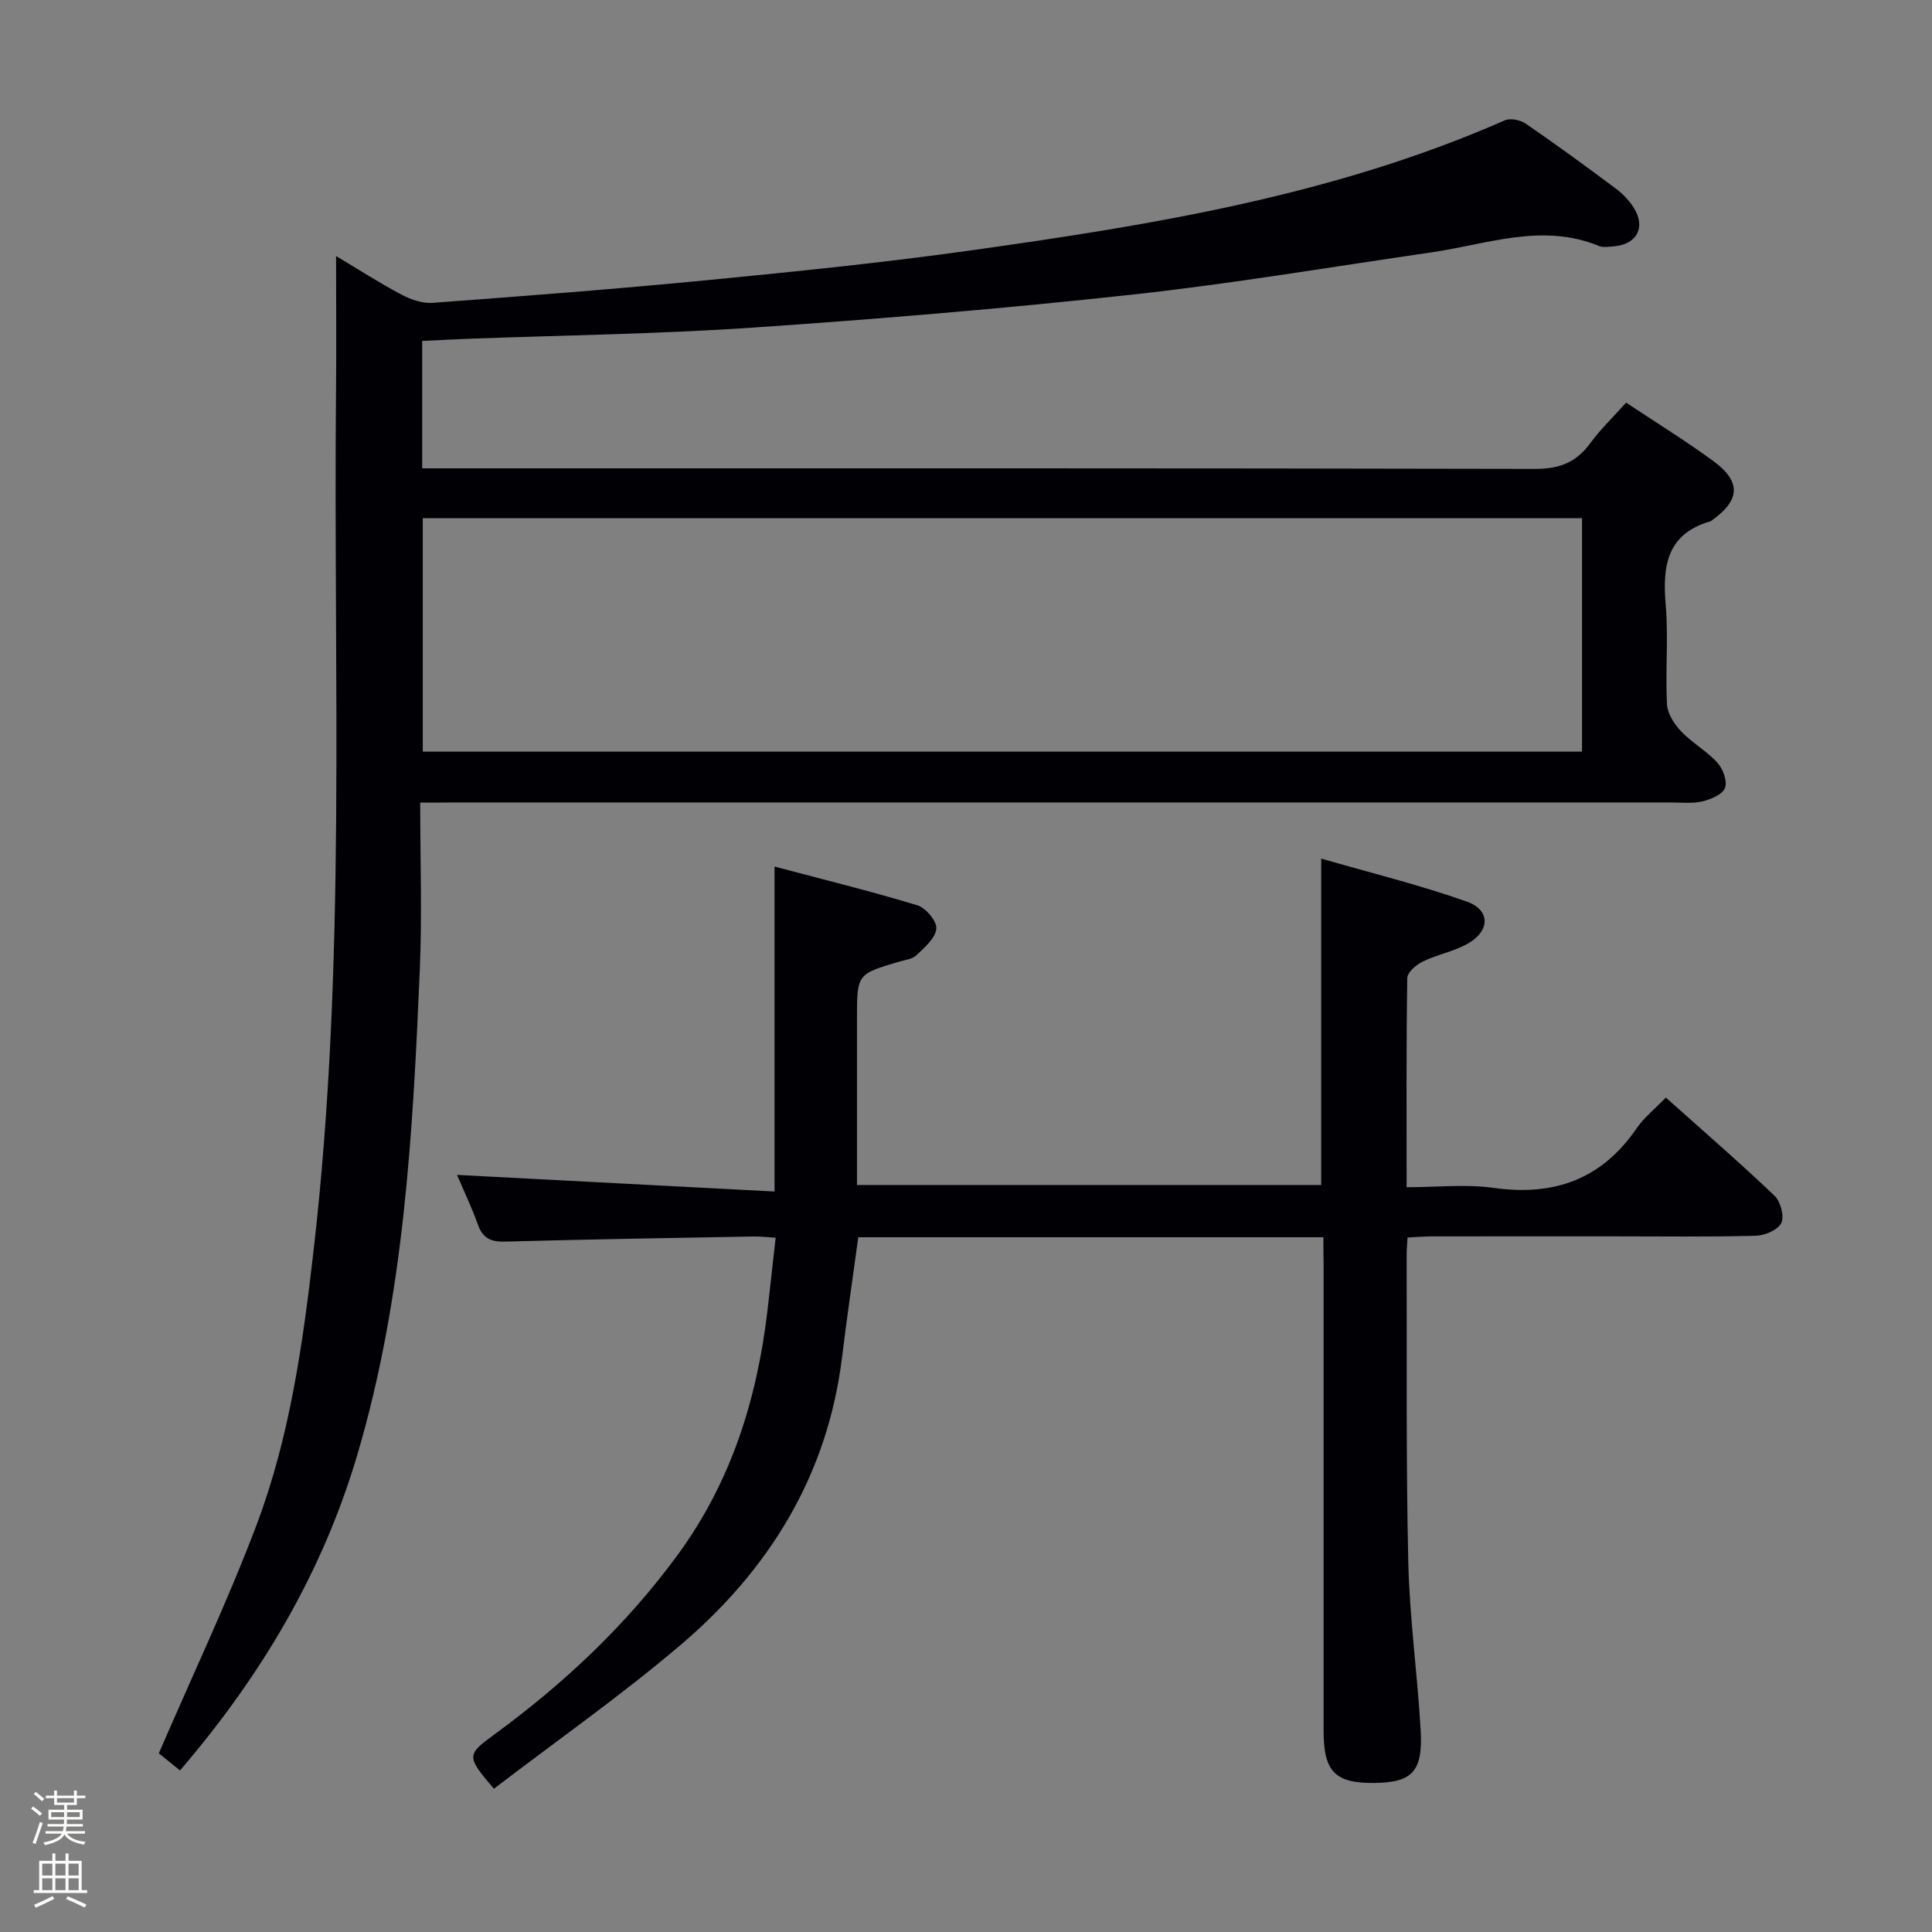 <svg enable-background="new 0 0 400 400" viewBox="0 0 400 400" xmlns="http://www.w3.org/2000/svg"><rect x="0" y="0" width="400" height="400" fill="#808080" stroke="none"/><path d="m6.44 374.46.42-.45c.65.47 1.27.95 1.85 1.44l-.45.49c-.65-.56-1.25-1.06-1.82-1.48m.93 7.33-.63-.26c.55-1.36 1.05-2.8 1.52-4.33.19.1.38.19.59.27-.46 1.29-.95 2.73-1.48 4.32m-.38-10.38.44-.42c.43.34 1.01.82 1.74 1.44l-.49.49c-.53-.51-1.09-1.01-1.69-1.51m2.5.35h1.72v-1.04h.59v1.04h3.52v-1.04h.59v1.04h1.75v.53h-1.75v1.42h-2.03v.97h3.22v2.03h-3.24c0 .35-.01.66-.03.93h3.32v.53h-3.37c-.03.27-.08.58-.15.94h3.96v.53h-3.71c.67.92 1.93 1.48 3.79 1.68-.13.24-.23.44-.29.59-2.13-.38-3.48-1.08-4.04-2.12-.43.97-1.77 1.72-4.03 2.23-.09-.19-.2-.37-.33-.55 2.1-.42 3.37-1.03 3.81-1.83h-3.36v-.53h3.58c.08-.29.13-.61.16-.94h-3.33v-.53h3.39c.02-.27.04-.58.04-.93h-3.23v-2.03h3.25v-.97h-2.07v-1.42h-1.73zm1.12 3.44v1h2.65c.01-.3.02-.44.01-.4v-.25-.35zm1.19-2h3.52v-.91h-3.52zm4.71 2h-2.63v.59c0 .15-.01.28-.01.4h2.64z" fill="#fcfbfa"/><path d="m13.56 383.74h.63v1.52h2.72v6.07h1.13v.6h-11.06v-.6h1.13v-6.07h2.73v-1.52h.63v1.52h2.1v-1.52zm-2.69 8.83.38.56c-1.24.63-2.53 1.25-3.85 1.85-.1-.21-.21-.42-.34-.63 1.36-.55 2.63-1.15 3.81-1.78m-2.13-4.27h2.1v-2.45h-2.1zm0 3.04h2.1v-2.46h-2.1zm2.72-3.04h2.1v-2.45h-2.1zm0 3.04h2.1v-2.46h-2.1zm6.07 3.6c-1.41-.71-2.7-1.3-3.86-1.78l.35-.56c1.45.62 2.75 1.19 3.88 1.72zm-1.25-9.09h-2.1v2.45h2.1zm-2.09 5.49h2.1v-2.46h-2.1z" fill="#fcfbfa"/><g fill="#010105"><path d="m87 166.17c0 11.93.4 23.24-.08 34.5-1.44 33.88-3.25 67.77-12.95 100.56-7.18 24.27-19.81 45.63-36.7 65.32-1.85-1.49-3.57-2.87-4.39-3.54 6.93-16.06 14.19-31.34 20.17-47.11 6.98-18.42 9.69-37.89 11.92-57.41 6.77-59.08 4.03-118.4 4.6-177.64.09-9.11.01-18.22.01-27.84 4.47 2.67 8.88 5.51 13.5 7.97 1.94 1.03 4.37 1.88 6.5 1.72 19.05-1.41 38.09-2.87 57.1-4.72 18.19-1.77 36.39-3.62 54.48-6.16 37.68-5.28 75.19-11.42 110.41-26.91 1.15-.5 3.21-.07 4.32.69 6.31 4.33 12.49 8.85 18.63 13.43 1.44 1.07 2.77 2.46 3.73 3.98 2.57 4.06.62 7.65-4.21 8-.99.07-2.12.27-2.98-.08-11.78-4.85-23.17-.35-34.69 1.32-20.68 3-41.32 6.5-62.08 8.76-26.09 2.85-52.27 5.03-78.46 6.82-19.57 1.33-39.22 1.58-58.83 2.31-3.12.12-6.25.29-9.59.45v26.37h5.97c74.82 0 149.65-.05 224.47.12 5.01.01 8.48-1.34 11.38-5.3 2.13-2.92 4.79-5.46 7.44-8.42 6.23 4.14 12.31 7.89 18.06 12.1 5.8 4.25 5.57 8.05-.21 12.21-.14.1-.26.23-.42.27-9.07 2.63-9.92 9.33-9.23 17.39.58 6.78-.1 13.67.26 20.48.1 1.94 1.51 4.12 2.93 5.61 2.27 2.39 5.3 4.06 7.51 6.49 1.16 1.27 2.1 3.84 1.57 5.23-.52 1.36-2.93 2.36-4.69 2.78-2.06.49-4.31.22-6.47.22-83.99.01-167.98 0-251.97 0-1.98.03-3.97.03-7.01.03zm240.54-58.89c-80.14 0-160 0-240.01 0v48.34h240.01c0-16.29 0-32.2 0-48.34z"/><path d="m274 256.16c-32.52 0-64.31 0-96.3 0-1.13 8.31-2.35 16.48-3.34 24.67-2.97 24.6-15.12 44.2-33.6 59.87-12.36 10.48-25.68 19.83-38.5 29.64-5.72-6.7-5.72-6.99.08-11.23 14.47-10.58 27.37-22.72 38-37.24 11.02-15.05 16.38-32.14 18.54-50.42.58-4.93 1.11-9.86 1.71-15.19-1.63-.1-3.09-.29-4.53-.26-17.14.31-34.28.59-51.41 1.06-2.9.08-4.64-.57-5.67-3.43-1.34-3.73-3.06-7.33-4.36-10.38 21.74 1.14 43.51 2.28 65.74 3.44 0-22.87 0-44.56 0-67.28 9.94 2.64 19.82 5.07 29.56 8.02 1.75.53 4.08 3.3 3.94 4.83-.18 1.97-2.43 3.9-4.11 5.51-.87.83-2.43.98-3.7 1.36-8.62 2.56-8.62 2.56-8.62 11.84v34.37h96.11c0-22.14 0-44.21 0-67.58 10.08 2.91 20.26 5.42 30.11 8.89 5.03 1.78 4.88 6.19.08 8.81-2.88 1.57-6.26 2.2-9.22 3.65-1.34.65-3.14 2.23-3.15 3.42-.22 14.14-.14 28.29-.14 43.27 6.22 0 12.24-.67 18.05.14 12.48 1.75 22.31-1.76 29.55-12.3 1.56-2.28 3.83-4.07 6.08-6.4 7.76 6.94 15.29 13.46 22.49 20.31 1.25 1.19 2.07 4.25 1.41 5.65-.67 1.43-3.4 2.6-5.26 2.65-9.83.26-19.66.12-29.49.12-12.5 0-25-.01-37.49.01-1.62 0-3.23.14-5.15.23-.07 1.43-.18 2.56-.18 3.69.07 21.16-.14 42.33.34 63.48.27 11.61 1.89 23.18 2.56 34.78.5 8.6-1.72 10.88-9.51 10.98-8.17.1-10.57-2.3-10.58-10.69-.01-32.16 0-64.32 0-96.48-.04-1.77-.04-3.58-.04-5.81z"/></g></svg>